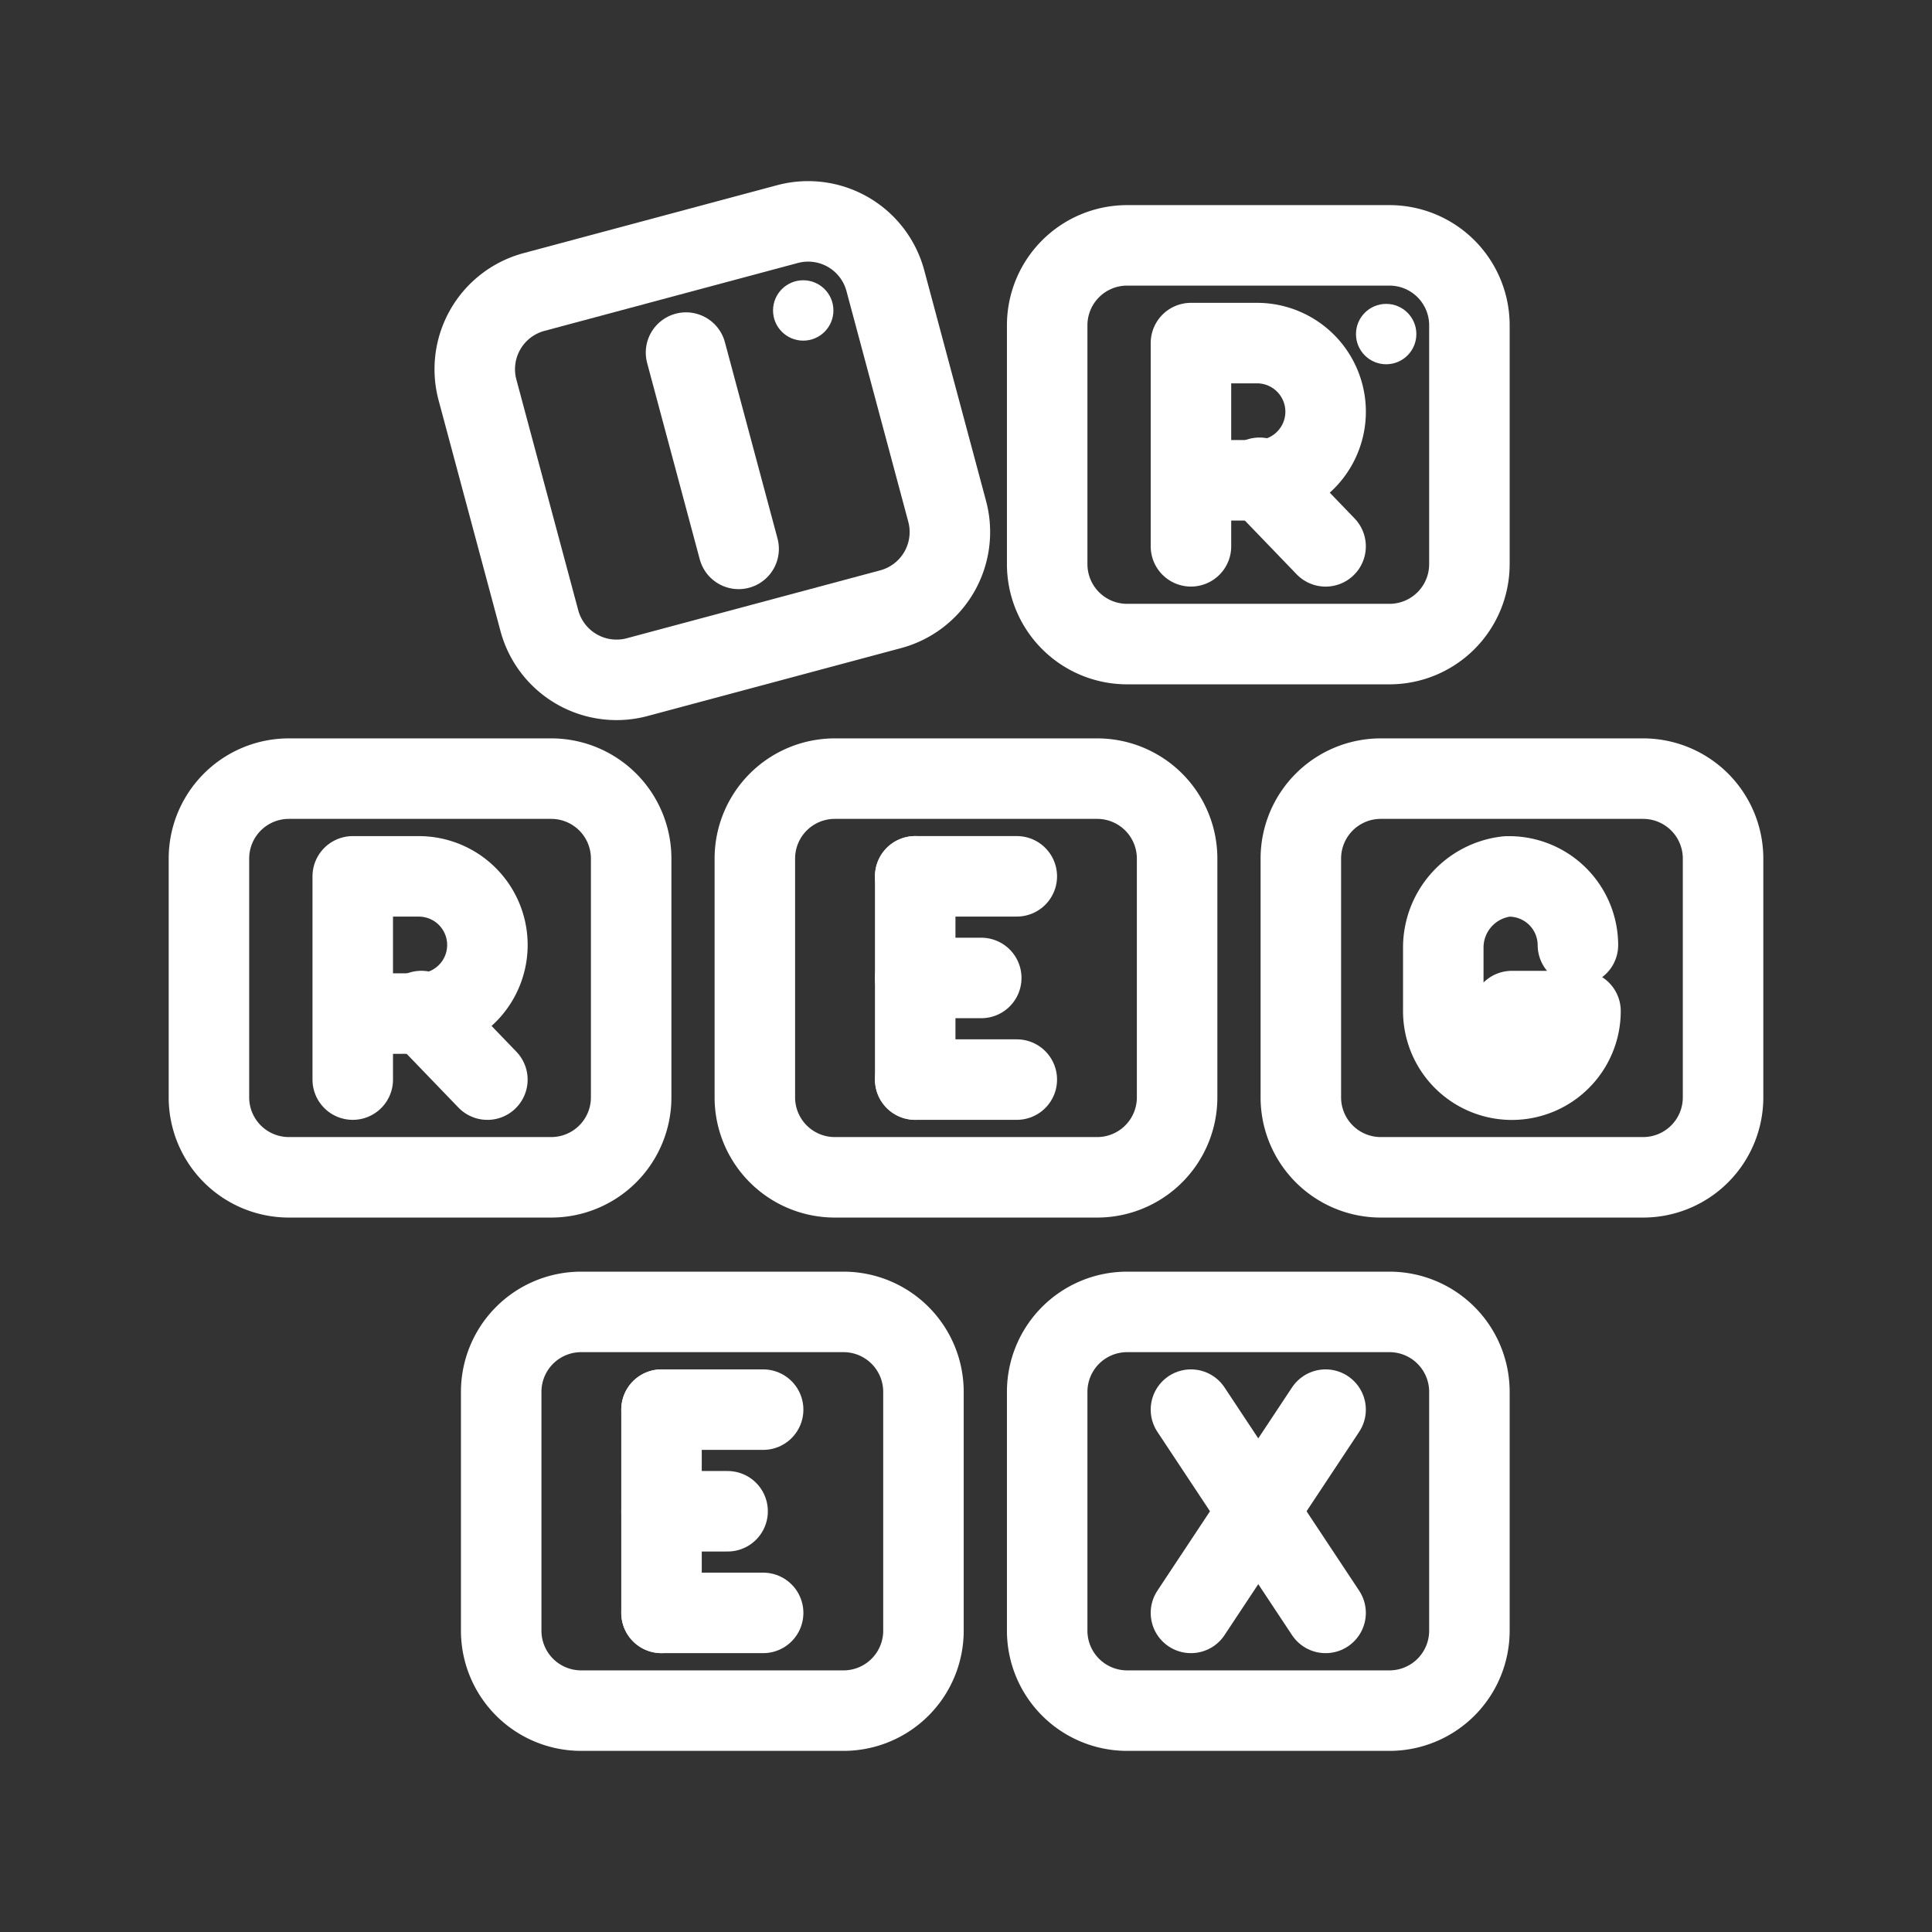 <svg xmlns="http://www.w3.org/2000/svg" viewBox="0 0 48 48"><rect x="0" y="0" width="48" height="48" fill="#333333" stroke="none"/><defs><style>.a{stroke-width:2px;stroke-width:2px;fill:none;stroke:#fff;stroke-linecap:round;stroke-linejoin:round;}.b{stroke-width:2px;fill:#fff;}</style></defs><path class="a" d="M7.177,19.345h6.519A1.986,1.986,0,0,1,15.681,21.33v5.934A1.986,1.986,0,0,1,13.695,29.25H7.177a1.986,1.986,0,0,1-1.986-1.986V21.33A1.986,1.986,0,0,1,7.177,19.345Z"/><path class="a" d="M20.74,19.345h6.518A1.986,1.986,0,0,1,29.245,21.33h0v5.934A1.986,1.986,0,0,1,27.259,29.25H20.74a1.986,1.986,0,0,1-1.986-1.986h0V21.33A1.986,1.986,0,0,1,20.74,19.345Z"/><path class="a" d="M34.305,19.345h6.519A1.986,1.986,0,0,1,42.809,21.33h0v5.934A1.986,1.986,0,0,1,40.823,29.25H34.305a1.986,1.986,0,0,1-1.986-1.986h0V21.33A1.986,1.986,0,0,1,34.305,19.345Z"/><path class="a" d="M28.003,32.594h6.518A1.986,1.986,0,0,1,36.507,34.58v5.934A1.986,1.986,0,0,1,34.521,42.5H28.003a1.986,1.986,0,0,1-1.986-1.986h0V34.58a1.986,1.986,0,0,1,1.986-1.986Z"/><path class="a" d="M28.003,6.096h6.518A1.986,1.986,0,0,1,36.507,8.082v5.934a1.986,1.986,0,0,1-1.986,1.986H28.003a1.986,1.986,0,0,1-1.986-1.986h0V8.082a1.986,1.986,0,0,1,1.986-1.986Z"/><line class="a" x1="22.738" y1="26.822" x2="25.262" y2="26.822"/><line class="a" x1="22.738" y1="21.772" x2="25.262" y2="21.772"/><line class="a" x1="22.738" y1="24.297" x2="24.379" y2="24.297"/><line class="a" x1="22.738" y1="21.772" x2="22.738" y2="26.822"/><path class="a" d="M39.203,23.479a1.711,1.711,0,0,0-1.767-1.704,1.778,1.778,0,0,0-1.578,1.767v1.578a1.704,1.704,0,0,0,3.409,0H37.562"/><line class="a" x1="29.589" y1="35.022" x2="32.934" y2="40.072"/><line class="a" x1="32.934" y1="35.022" x2="29.589" y2="40.072"/><path class="a" d="M29.589,13.573V8.524H31.23a1.704,1.704,0,1,1,0,3.409H29.589"/><line class="a" x1="31.293" y1="11.87" x2="32.934" y2="13.574"/><circle class="b" cx="34.439" cy="8.3" r="0.75"/><path class="a" d="M8.764,26.822V21.773h1.641a1.704,1.704,0,1,1,0,3.409H8.764"/><line class="a" x1="10.468" y1="25.119" x2="12.109" y2="26.823"/><line class="a" x1="16.435" y1="40.072" x2="18.96" y2="40.072"/><line class="a" x1="16.435" y1="35.022" x2="18.96" y2="35.022"/><line class="a" x1="16.435" y1="37.547" x2="18.077" y2="37.547"/><line class="a" x1="16.435" y1="35.022" x2="16.435" y2="40.072"/><line class="a" x1="17.044" y1="8.76" x2="18.351" y2="13.637"/><path class="a" d="M13.267,7.255l6.296-1.687A1.986,1.986,0,0,1,21.996,6.972l1.536,5.732a1.986,1.986,0,0,1-1.404,2.432h0l-6.296,1.687a1.986,1.986,0,0,1-2.432-1.404L11.863,9.687A1.986,1.986,0,0,1,13.267,7.255Z"/><path class="a" d="M14.438,32.594h6.519A1.986,1.986,0,0,1,22.943,34.58h0v5.934A1.986,1.986,0,0,1,20.957,42.5H14.438a1.986,1.986,0,0,1-1.986-1.986V34.58A1.986,1.986,0,0,1,14.438,32.594Z"/><circle class="b" cx="19.956" cy="7.713" r="0.75"/></svg>